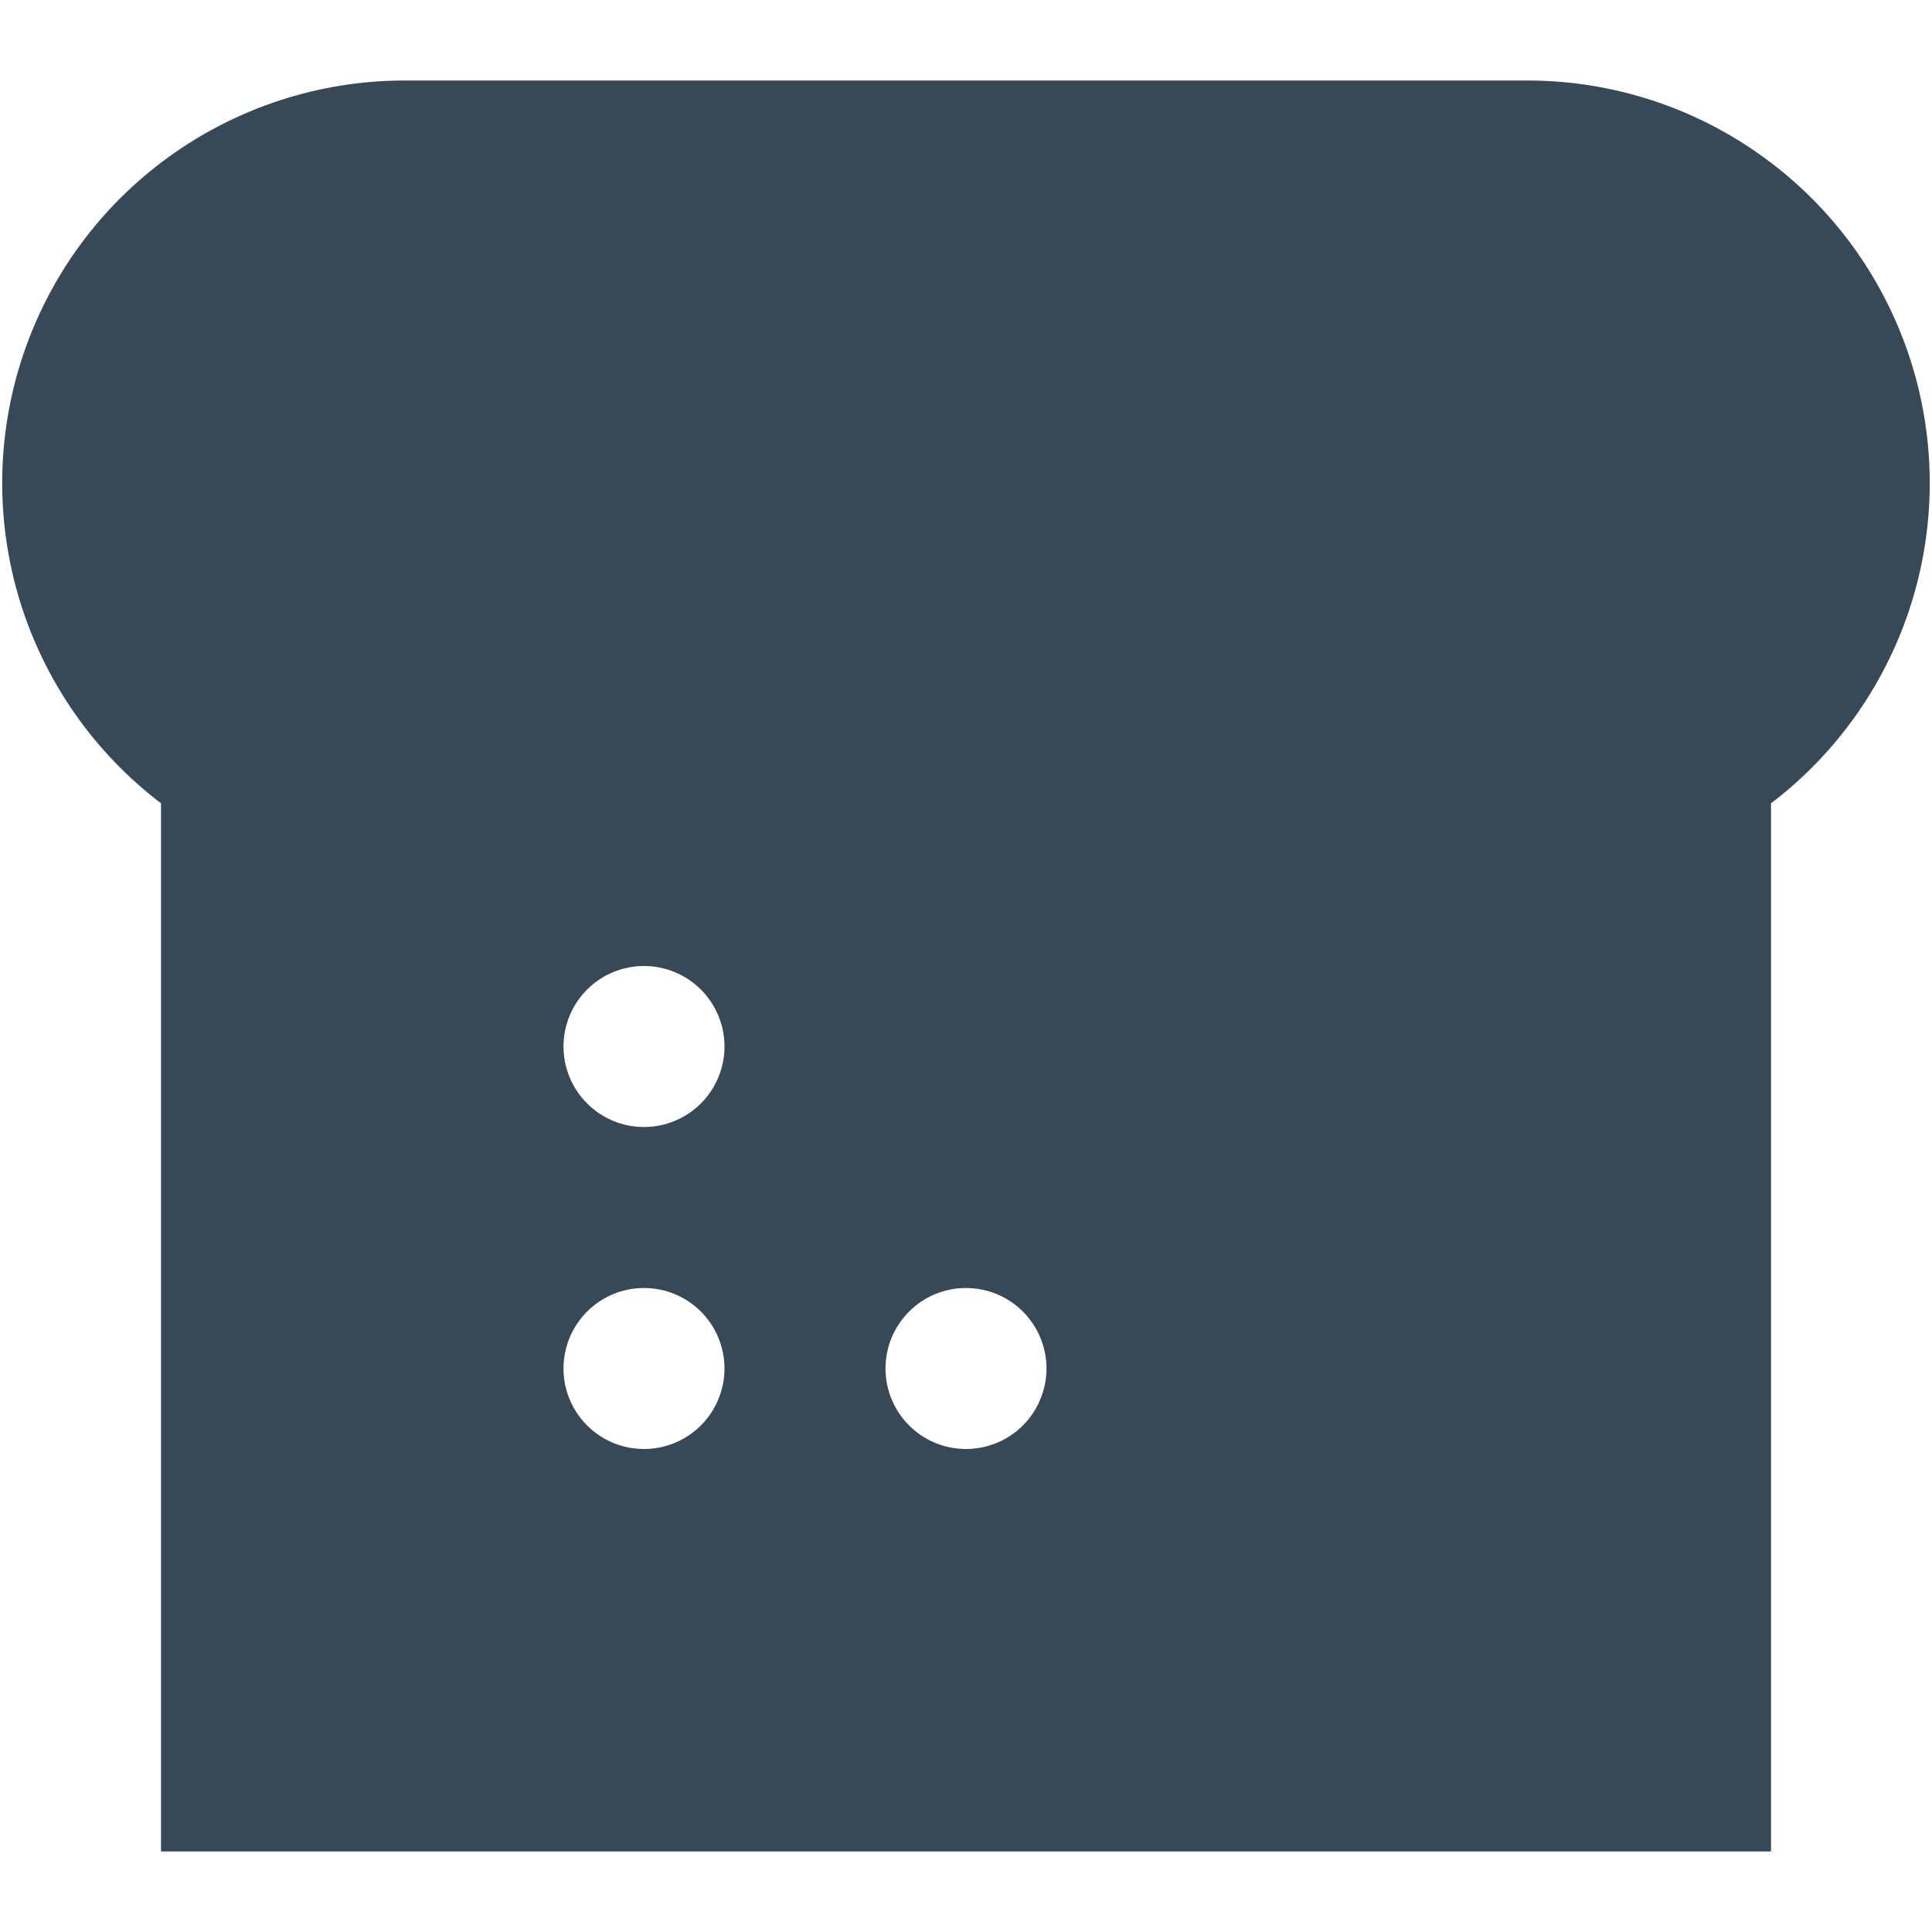<svg width="24" height="24" viewBox="0 0 24 24" fill="none" xmlns="http://www.w3.org/2000/svg">
<path d="M19 1H5C3.956 1.006 2.94 1.338 2.094 1.951C1.248 2.563 0.616 3.425 0.285 4.416C-0.046 5.406 -0.058 6.475 0.249 7.473C0.557 8.47 1.169 9.347 2 9.979V23H22V9.979C22.831 9.347 23.443 8.47 23.75 7.473C24.058 6.475 24.045 5.406 23.714 4.416C23.383 3.425 22.751 2.563 21.905 1.951C21.06 1.338 20.044 1.006 19 1V1ZM8 18C7.734 18 7.48 17.895 7.293 17.707C7.105 17.52 7 17.265 7 17C7 16.735 7.105 16.48 7.293 16.293C7.48 16.105 7.734 16 8 16C8.265 16 8.519 16.105 8.707 16.293C8.894 16.48 9 16.735 9 17C9 17.265 8.894 17.52 8.707 17.707C8.519 17.895 8.265 18 8 18V18ZM8 14C7.734 14 7.48 13.895 7.293 13.707C7.105 13.52 7 13.265 7 13C7 12.735 7.105 12.48 7.293 12.293C7.48 12.105 7.734 12 8 12C8.265 12 8.519 12.105 8.707 12.293C8.894 12.48 9 12.735 9 13C9 13.265 8.894 13.52 8.707 13.707C8.519 13.895 8.265 14 8 14V14ZM12 18C11.734 18 11.48 17.895 11.293 17.707C11.105 17.52 11 17.265 11 17C11 16.735 11.105 16.48 11.293 16.293C11.48 16.105 11.734 16 12 16C12.265 16 12.519 16.105 12.707 16.293C12.894 16.48 13 16.735 13 17C13 17.265 12.894 17.52 12.707 17.707C12.519 17.895 12.265 18 12 18Z" fill="#374957"/>
</svg>
